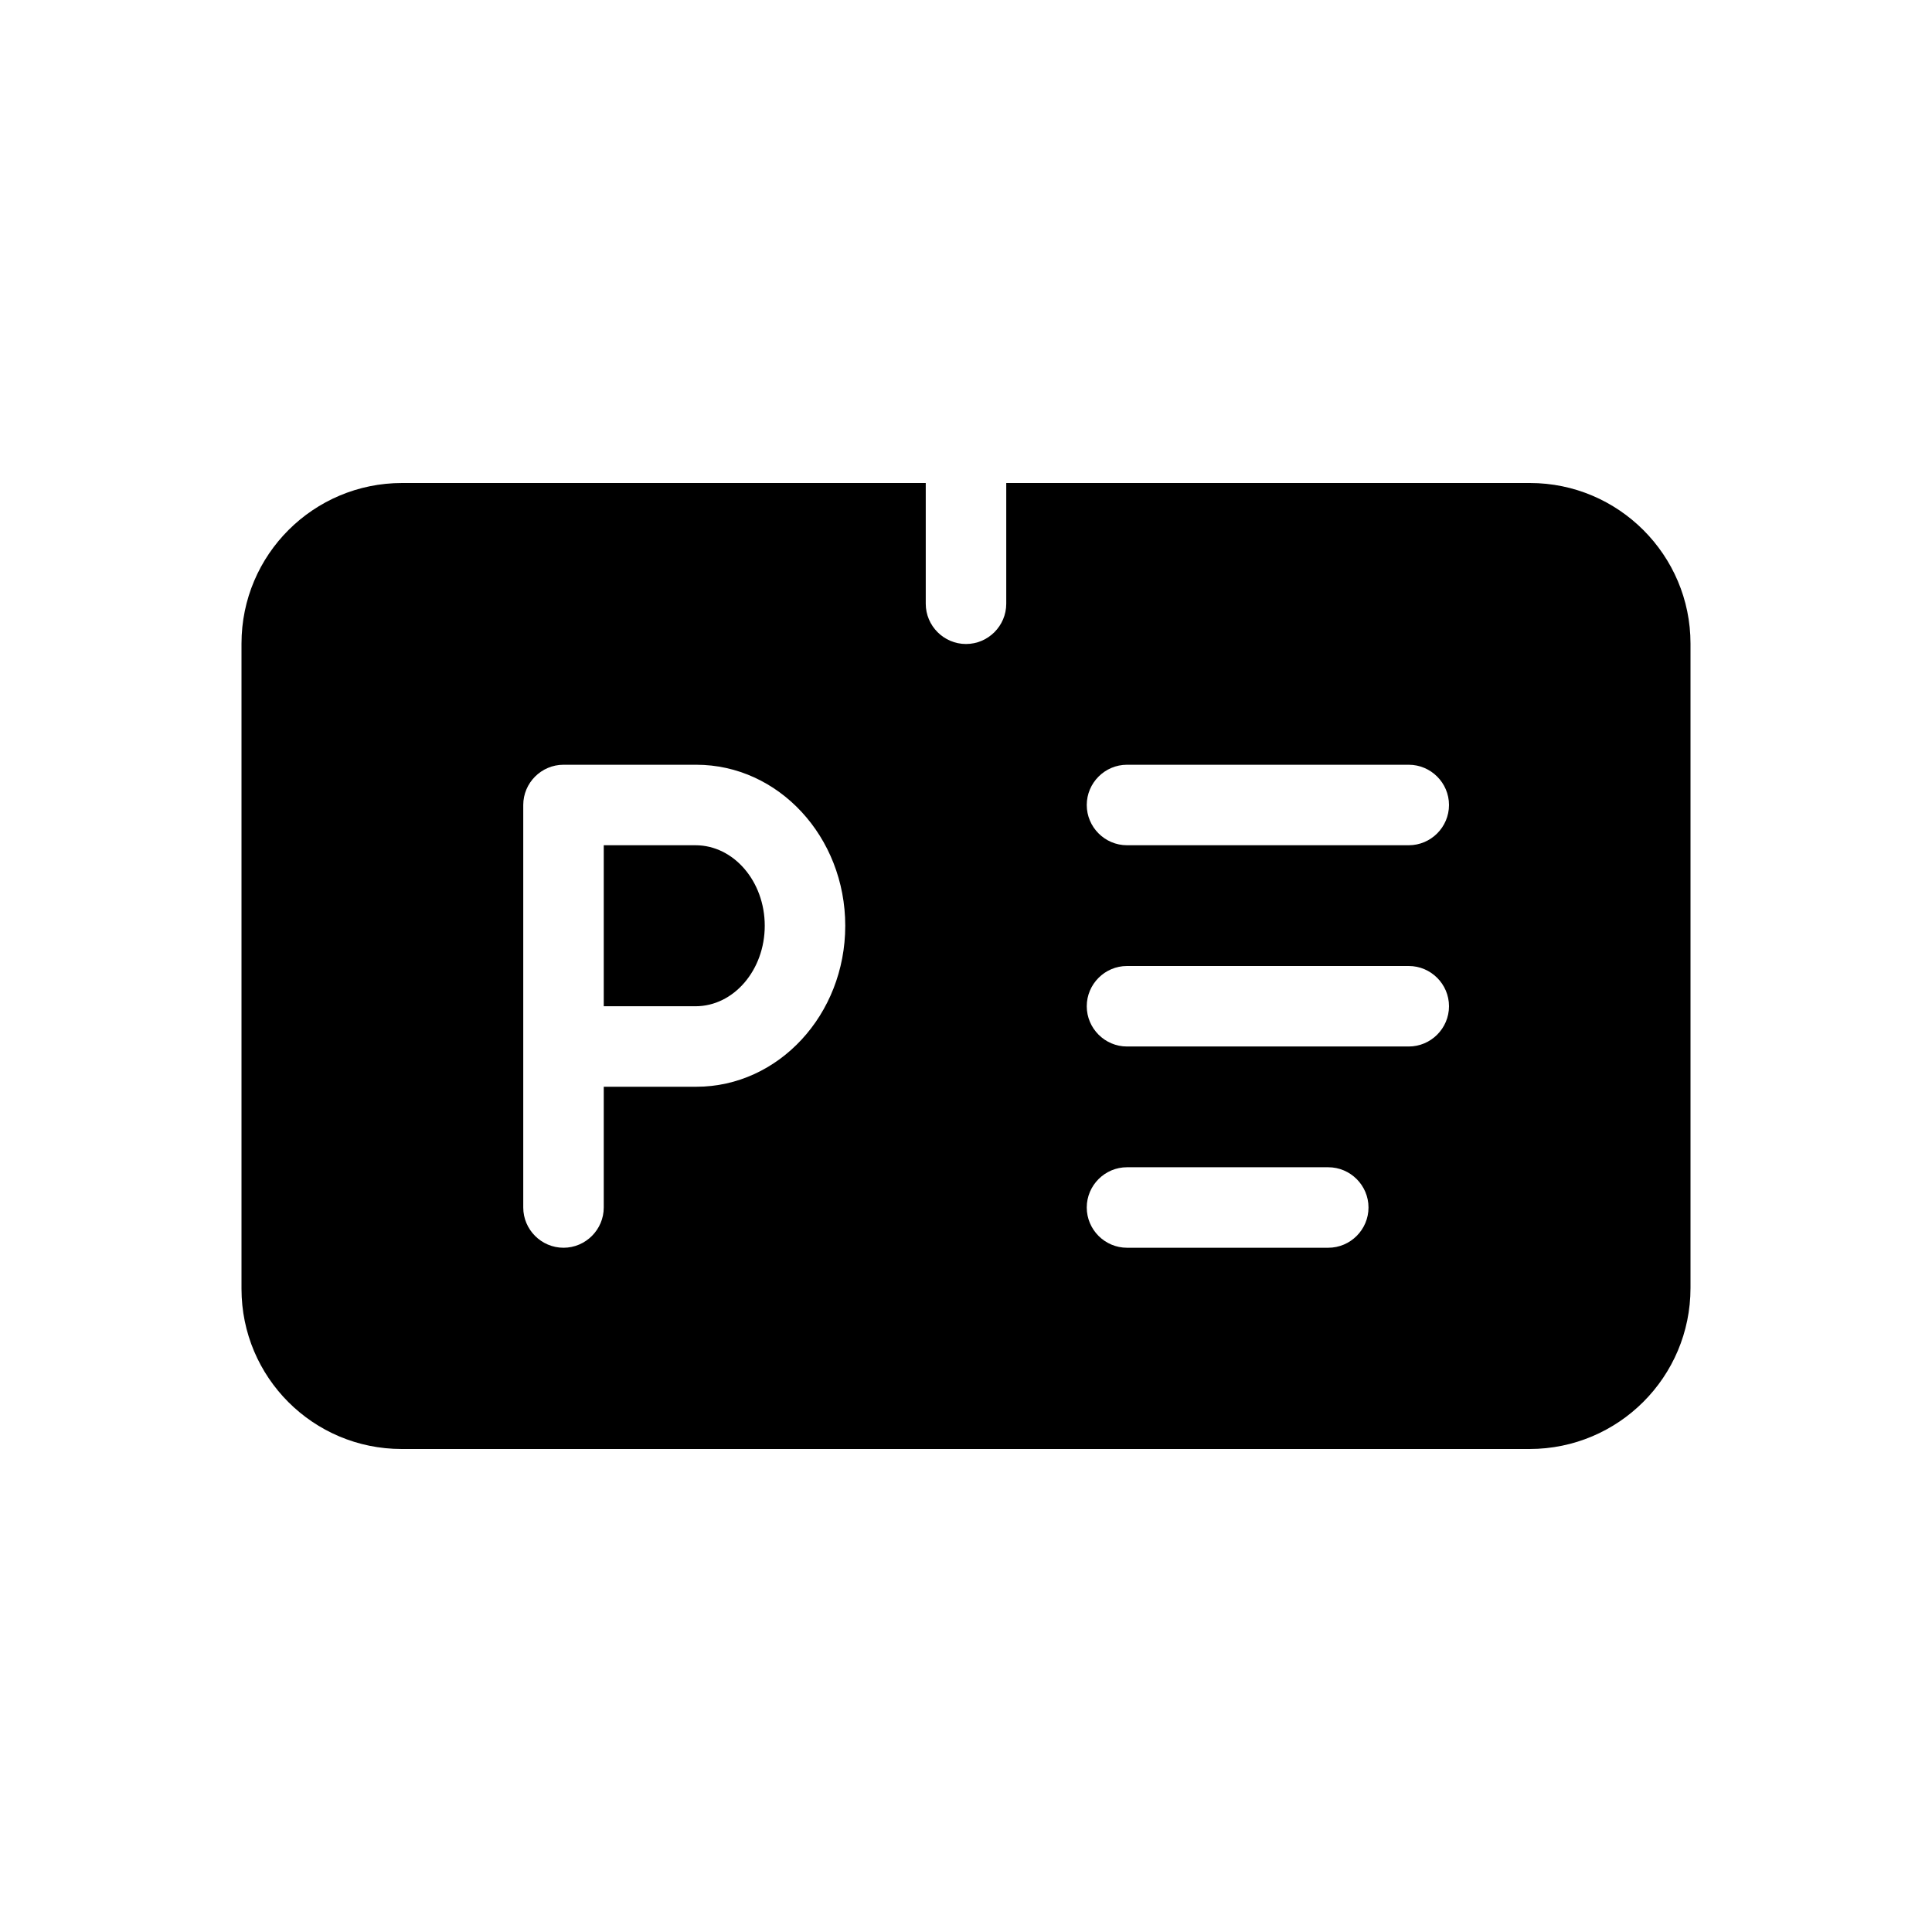 <svg xmlns="http://www.w3.org/2000/svg" viewBox="0 0 48 48"><title>Parkeervergunning</title><path d="M15 24.99V21h2.28c.95 0 1.72.9 1.72 2s-.77 2-1.72 2H15ZM14 31c.55 0 1-.45 1-1v-3h2.3c2.04 0 3.7-1.79 3.7-4s-1.66-4-3.7-4H14c-.55 0-1 .45-1 1v10c0 .55.45 1 1 1Zm28-15.01V32c0 2.21-1.79 4-4 4H9.98C7.78 36 6 34.22 6 32.02V15.99C6 13.78 7.79 12 9.99 12H23v3c0 .55.45 1 1 1s1-.45 1-1v-3h13.01c2.2 0 3.99 1.79 3.99 3.99ZM33 29h-5c-.55 0-1 .45-1 1s.45 1 1 1h5c.55 0 1-.45 1-1s-.45-1-1-1Zm2-5h-7c-.55 0-1 .45-1 1s.45 1 1 1h7c.55 0 1-.45 1-1s-.45-1-1-1Zm0-5h-7c-.55 0-1 .45-1 1s.45 1 1 1h7c.55 0 1-.45 1-1s-.45-1-1-1Z"/></svg>
